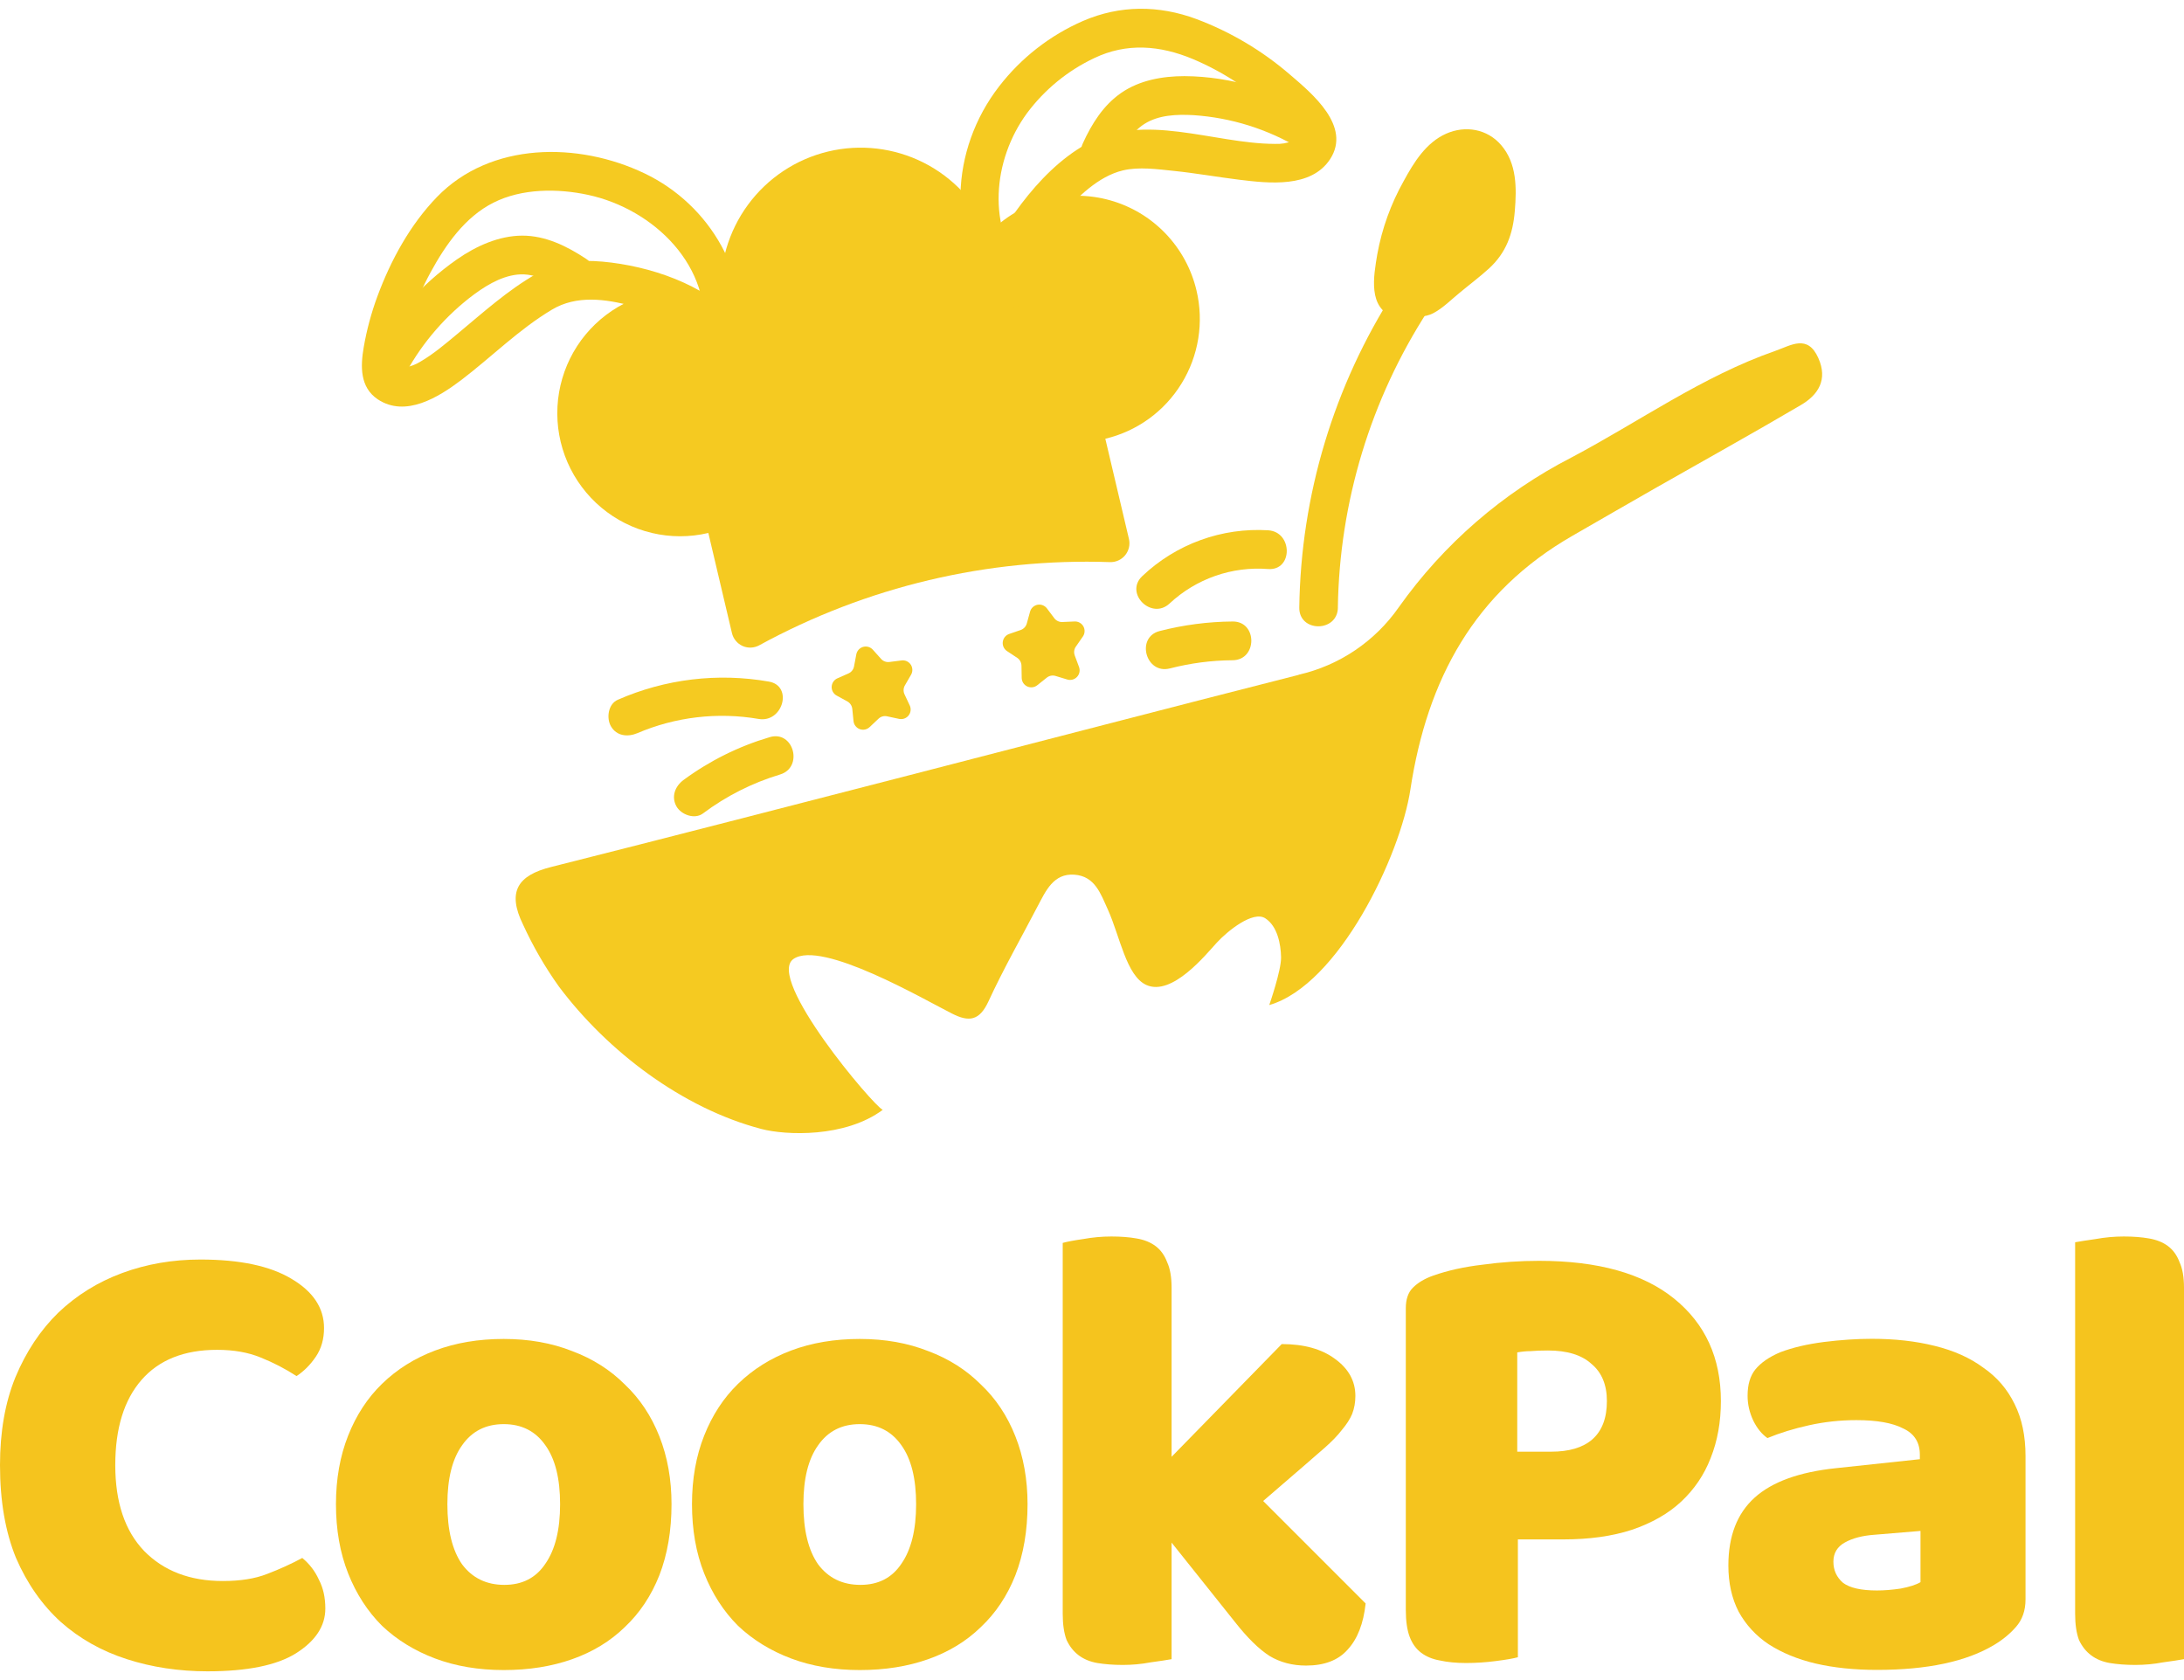 <svg width="169" height="130" viewBox="0 0 169 130" fill="none" xmlns="http://www.w3.org/2000/svg">
<g clip-path="url(#clip0_1_3739)">
<path d="M100.502 52.206C103.637 51.491 106.394 49.632 108.238 46.99C111.707 42.1 116.299 38.119 121.627 35.385C126.864 32.614 131.725 29.119 137.375 27.15C138.589 26.727 139.874 25.835 140.706 27.708C141.448 29.377 140.706 30.551 139.348 31.345C135.632 33.533 131.85 35.627 128.1 37.766C125.96 38.987 123.826 40.222 121.69 41.45C114.103 45.806 110.442 52.537 109.138 61.085C108.367 66.197 103.597 76.214 98.216 77.769C98.216 77.769 99.152 75.087 99.13 74.068C99.109 73.049 98.852 71.665 97.907 71.055C96.963 70.445 94.99 72.034 94.157 72.941C93.325 73.847 90.699 77.116 88.704 76.214C87.154 75.512 86.663 72.455 85.734 70.396C85.176 69.172 84.739 67.793 83.131 67.68C81.523 67.568 80.925 68.934 80.302 70.108C79.022 72.568 77.64 74.981 76.482 77.498C75.789 78.981 74.987 79.101 73.666 78.427C71.553 77.368 63.58 72.707 61.402 74.201C59.224 75.695 67.609 85.597 68.308 85.876C65.393 88.046 60.81 87.853 58.922 87.359C52.816 85.76 47.012 81.358 43.245 76.332C42.172 74.828 41.245 73.225 40.475 71.544C39.227 69.002 40.053 67.731 42.658 67.083C51.912 64.752 61.142 62.358 70.379 59.981C80.414 57.395 90.437 54.776 100.476 52.223" fill="#F5CA21"/>
<path d="M92.587 22.479C92.196 20.82 91.368 19.297 90.189 18.068C89.012 16.84 87.527 15.952 85.89 15.496C84.253 15.038 82.523 15.03 80.881 15.473C79.239 15.917 77.746 16.795 76.558 18.015C75.552 15.66 73.749 13.736 71.467 12.583C69.183 11.433 66.568 11.128 64.083 11.723C61.597 12.318 59.401 13.775 57.884 15.837C56.367 17.899 55.626 20.433 55.791 22.99C54.399 22.496 52.912 22.334 51.447 22.517C49.981 22.701 48.579 23.225 47.35 24.047C46.123 24.869 45.103 25.966 44.371 27.252C43.64 28.539 43.218 29.979 43.138 31.457C43.058 32.936 43.324 34.413 43.913 35.771C44.503 37.128 45.4 38.329 46.533 39.279C47.666 40.228 49.004 40.899 50.441 41.239C51.878 41.58 53.375 41.58 54.812 41.239L56.64 48.992C56.692 49.211 56.794 49.414 56.938 49.586C57.08 49.758 57.26 49.895 57.464 49.986C57.668 50.077 57.891 50.119 58.114 50.109C58.336 50.099 58.553 50.039 58.748 49.933C67.058 45.392 76.43 43.168 85.888 43.495C86.112 43.503 86.335 43.459 86.539 43.366C86.743 43.275 86.923 43.137 87.065 42.963C87.207 42.79 87.307 42.586 87.359 42.368C87.41 42.149 87.41 41.921 87.359 41.703L85.531 33.949C86.745 33.661 87.89 33.136 88.902 32.404C89.913 31.672 90.771 30.747 91.425 29.682C92.082 28.617 92.523 27.433 92.722 26.197C92.921 24.961 92.876 23.697 92.587 22.479Z" fill="#F5CA21"/>
<path d="M57.28 27.015C58.125 21.348 54.998 15.865 49.871 13.414C44.743 10.963 37.959 10.965 33.814 15.242C31.731 17.395 30.233 20.144 29.2 22.941C28.729 24.216 28.376 25.533 28.144 26.873C27.892 28.339 27.841 29.966 29.23 30.898C31.384 32.33 33.939 30.731 35.682 29.415C38.042 27.621 40.157 25.481 42.713 23.958C44.614 22.82 46.858 23.129 48.918 23.68C51.064 24.256 53.388 25.191 54.916 26.871C56.215 28.301 58.324 26.176 57.029 24.752C54.508 21.981 50.253 20.575 46.623 20.244C44.847 20.081 43.078 20.303 41.509 21.189C39.28 22.46 37.361 24.201 35.399 25.831C34.482 26.593 33.542 27.398 32.506 27.998C32.163 28.209 31.783 28.352 31.387 28.422C31.261 28.459 31.129 28.466 31 28.443C30.789 28.356 31.106 28.739 30.947 28.373C30.789 28.006 31.159 26.951 31.245 26.595C31.38 25.992 31.543 25.394 31.729 24.805C32.137 23.513 32.669 22.264 33.318 21.074C34.471 18.956 35.971 16.799 38.177 15.685C40.383 14.57 43.161 14.573 45.504 15.079C50.591 16.174 55.241 20.64 54.404 26.233C54.284 27.04 54.616 27.835 55.45 28.076C56.154 28.288 57.168 27.828 57.288 27.03L57.28 27.015Z" fill="#F5CA21"/>
<path d="M31.186 29.271C32.43 26.862 34.174 24.749 36.301 23.072C37.374 22.237 38.665 21.388 40.051 21.246C41.437 21.104 42.706 21.865 43.833 22.606C45.445 23.665 46.943 21.074 45.341 20.019C43.862 19.045 42.212 18.227 40.404 18.233C38.595 18.24 36.831 19.045 35.359 20.07C32.524 22.053 30.205 24.69 28.598 27.758C27.702 29.453 30.288 30.981 31.18 29.271H31.186Z" fill="#F5CA21"/>
<path d="M79.351 21.227C76.322 17.645 76.816 12.382 79.47 8.757C80.825 6.938 82.604 5.479 84.65 4.507C87.185 3.287 89.769 3.507 92.321 4.575C94.595 5.537 96.681 6.895 98.482 8.588C98.904 8.98 99.308 9.389 99.695 9.812C99.847 9.977 100.415 10.463 100.43 10.74C100.419 10.55 100.286 10.791 100.052 10.899C99.602 11.079 99.119 11.159 98.636 11.134C93.891 11.117 88.495 8.641 84.035 11.16C82.058 12.278 80.408 13.967 79.041 15.761C77.815 17.373 76.689 19.242 76.311 21.259C75.958 23.144 78.846 23.951 79.193 22.055C79.569 20.047 80.794 18.208 82.115 16.691C83.359 15.265 84.982 13.645 86.887 13.187C88.121 12.89 89.57 13.094 90.825 13.223C92.516 13.397 94.206 13.7 95.896 13.907C98.154 14.183 101.454 14.573 102.929 12.31C104.577 9.768 101.564 7.264 99.826 5.779C97.683 3.928 95.232 2.472 92.585 1.476C89.668 0.393 86.67 0.385 83.807 1.62C81.252 2.733 79.018 4.475 77.313 6.683C73.531 11.569 73.146 18.511 77.237 23.348C78.483 24.82 80.589 22.691 79.349 21.229L79.351 21.227Z" fill="#F5CA21"/>
<path d="M102.105 8.918C98.97 7.071 95.311 5.908 91.656 5.891C89.953 5.891 88.176 6.206 86.754 7.192C85.373 8.147 84.481 9.581 83.796 11.081C82.992 12.821 85.567 14.344 86.376 12.594C86.894 11.479 87.479 10.274 88.548 9.594C89.663 8.884 91.064 8.842 92.351 8.91C95.272 9.104 98.104 9.994 100.614 11.505C102.276 12.484 103.783 9.895 102.122 8.918H102.105Z" fill="#F5CA21"/>
<path d="M103.525 47.014C103.647 38.851 106.063 30.889 110.497 24.043C111.553 22.418 108.959 20.913 107.915 22.53C103.215 29.836 100.659 38.32 100.54 47.014C100.514 48.944 103.497 48.946 103.529 47.014H103.525Z" fill="#F5CA21"/>
<path d="M108.667 21.666L108.428 21.581L109.32 22.269C109.121 21.905 109.392 20.907 109.455 20.498C109.559 19.853 109.709 19.215 109.903 18.591C110.278 17.395 110.785 16.244 111.414 15.159C111.771 14.524 112.861 12.422 113.837 13.14C114.661 13.748 114.31 15.895 114.175 16.763C113.974 18.055 113.068 18.712 112.113 19.496L110.44 20.869C110.256 21.019 109.836 21.244 109.726 21.451C109.303 21.734 109.58 21.8 110.556 21.648L110.592 21.305C111.179 20.233 111.691 19.102 112.324 18.034L114.6 14.189L111.868 13.831C112.143 15.348 111.371 16.282 110.471 17.371C109.626 18.388 109.204 19.49 109.521 20.814C109.977 22.687 112.859 21.894 112.402 20.017C112.278 19.505 113.171 18.856 113.448 18.517C113.856 18.018 114.188 17.462 114.433 16.865C114.91 15.647 115.021 14.315 114.75 13.034C114.511 11.721 112.637 11.638 112.018 12.677L109.031 17.729C108.211 19.115 107.273 20.718 107.664 22.39C108.01 23.884 109.462 25.017 110.953 24.21C111.674 23.82 112.299 23.184 112.931 22.668C113.693 22.032 114.49 21.441 115.219 20.776C116.55 19.558 117.072 18.098 117.217 16.327C117.363 14.556 117.382 12.643 116.161 11.227C115.083 9.975 113.389 9.683 111.9 10.346C110.345 11.037 109.405 12.564 108.621 14.005C107.63 15.767 106.939 17.682 106.576 19.672C106.29 21.39 105.834 23.82 107.873 24.545C109.69 25.18 110.471 22.293 108.667 21.655V21.666Z" fill="#F5CA21"/>
<path d="M68.824 51.223L69.764 51.103C69.901 51.085 70.04 51.106 70.166 51.163C70.292 51.221 70.399 51.313 70.475 51.428C70.552 51.544 70.594 51.679 70.598 51.818C70.602 51.956 70.567 52.093 70.497 52.213L70.022 53.033C69.961 53.137 69.927 53.255 69.922 53.375C69.917 53.496 69.941 53.616 69.992 53.725L70.396 54.583C70.455 54.709 70.478 54.848 70.462 54.986C70.447 55.123 70.392 55.254 70.306 55.363C70.221 55.471 70.106 55.553 69.976 55.6C69.845 55.646 69.705 55.655 69.57 55.626L68.644 55.427C68.527 55.401 68.405 55.404 68.29 55.436C68.174 55.468 68.068 55.528 67.981 55.611L67.292 56.261C67.191 56.356 67.066 56.422 66.931 56.449C66.795 56.477 66.655 56.466 66.525 56.417C66.395 56.369 66.282 56.286 66.197 56.176C66.112 56.066 66.06 55.935 66.046 55.797L65.951 54.852C65.938 54.733 65.897 54.618 65.831 54.517C65.765 54.417 65.675 54.334 65.57 54.276L64.74 53.821C64.618 53.754 64.518 53.655 64.45 53.534C64.382 53.413 64.349 53.275 64.355 53.137C64.361 52.998 64.406 52.864 64.484 52.749C64.562 52.635 64.67 52.544 64.797 52.488L65.663 52.105C65.772 52.056 65.867 51.981 65.941 51.887C66.015 51.793 66.064 51.682 66.086 51.564L66.263 50.63C66.289 50.494 66.353 50.368 66.446 50.266C66.54 50.165 66.66 50.091 66.793 50.054C66.926 50.017 67.067 50.018 67.2 50.057C67.332 50.096 67.451 50.171 67.543 50.274L68.177 50.982C68.257 51.072 68.358 51.141 68.471 51.183C68.583 51.225 68.704 51.239 68.824 51.223Z" fill="#F5CA21"/>
<path d="M82.214 48.13L83.158 48.088C83.296 48.083 83.433 48.116 83.552 48.184C83.672 48.252 83.771 48.353 83.837 48.474C83.903 48.596 83.933 48.733 83.925 48.871C83.918 49.009 83.871 49.142 83.792 49.255L83.251 50.033C83.182 50.132 83.138 50.246 83.123 50.365C83.108 50.485 83.123 50.606 83.165 50.719L83.496 51.609C83.544 51.739 83.555 51.88 83.528 52.015C83.501 52.151 83.436 52.276 83.341 52.377C83.247 52.478 83.126 52.55 82.992 52.586C82.859 52.622 82.718 52.619 82.586 52.579L81.682 52.304C81.567 52.268 81.445 52.262 81.327 52.284C81.208 52.307 81.097 52.358 81.004 52.433L80.262 53.024C80.154 53.11 80.024 53.164 79.886 53.18C79.749 53.196 79.61 53.173 79.485 53.114C79.36 53.055 79.254 52.962 79.179 52.846C79.104 52.73 79.062 52.595 79.06 52.456L79.043 51.507C79.04 51.387 79.009 51.269 78.951 51.163C78.894 51.058 78.811 50.968 78.711 50.901L77.921 50.378C77.806 50.301 77.715 50.194 77.657 50.068C77.599 49.942 77.578 49.803 77.596 49.665C77.613 49.528 77.668 49.398 77.755 49.29C77.842 49.183 77.957 49.102 78.088 49.056L78.984 48.747C79.097 48.707 79.199 48.641 79.281 48.553C79.363 48.465 79.423 48.358 79.455 48.243L79.708 47.327C79.745 47.194 79.818 47.073 79.92 46.979C80.021 46.885 80.147 46.822 80.283 46.795C80.418 46.769 80.558 46.782 80.687 46.832C80.816 46.882 80.929 46.967 81.012 47.077L81.582 47.836C81.656 47.933 81.752 48.011 81.862 48.062C81.972 48.113 82.093 48.137 82.214 48.13Z" fill="#F5CA21"/>
<path d="M59.494 52.74C55.546 52.046 51.481 52.534 47.809 54.145C47.061 54.467 46.909 55.554 47.272 56.193C47.712 56.967 48.58 57.041 49.317 56.732C52.275 55.469 55.532 55.087 58.7 55.63C60.582 55.954 61.389 53.066 59.494 52.74Z" fill="#F5CA21"/>
<path d="M59.562 57.039C57.161 57.747 54.903 58.87 52.888 60.356C52.235 60.842 51.922 61.649 52.351 62.407C52.719 63.043 53.75 63.424 54.396 62.943C56.192 61.598 58.209 60.578 60.356 59.931C62.196 59.38 61.412 56.486 59.562 57.039Z" fill="#F5CA21"/>
<path d="M90.507 46.694C91.525 45.745 92.73 45.018 94.043 44.559C95.357 44.101 96.751 43.921 98.138 44.031C100.058 44.158 100.039 41.16 98.138 41.033C96.358 40.923 94.575 41.18 92.899 41.79C91.223 42.399 89.689 43.347 88.394 44.575C86.985 45.895 89.102 48.01 90.507 46.694Z" fill="#F5CA21"/>
<path d="M90.525 51.723C92.113 51.312 93.745 51.099 95.385 51.088C97.307 51.071 97.311 48.073 95.385 48.09C93.477 48.105 91.579 48.353 89.731 48.829C87.87 49.31 88.658 52.202 90.525 51.721V51.723Z" fill="#F5CA21"/>
</g>
<path d="M169 128.383C168.637 128.449 168.091 128.531 167.365 128.631C166.671 128.763 165.961 128.829 165.234 128.829C164.507 128.829 163.846 128.779 163.252 128.68C162.69 128.581 162.211 128.383 161.815 128.085C161.418 127.788 161.104 127.392 160.873 126.896C160.675 126.368 160.576 125.69 160.576 124.864V96.123C160.939 96.057 161.468 95.974 162.161 95.875C162.888 95.743 163.615 95.677 164.342 95.677C165.069 95.677 165.713 95.727 166.274 95.826C166.869 95.925 167.365 96.123 167.761 96.42C168.158 96.718 168.455 97.131 168.653 97.659C168.884 98.155 169 98.816 169 99.641V128.383Z" fill="#F5C41E"/>
<path d="M145.24 123.068C145.802 123.068 146.413 123.019 147.074 122.92C147.767 122.788 148.279 122.622 148.61 122.424V118.46L145.042 118.757C144.117 118.823 143.357 119.021 142.762 119.352C142.168 119.682 141.87 120.178 141.87 120.838C141.87 121.499 142.118 122.044 142.614 122.474C143.142 122.87 144.018 123.068 145.24 123.068ZM144.844 103.594C146.628 103.594 148.246 103.775 149.7 104.139C151.186 104.502 152.442 105.064 153.466 105.824C154.523 106.55 155.333 107.492 155.894 108.648C156.456 109.771 156.737 111.109 156.737 112.662V123.762C156.737 124.621 156.489 125.331 155.993 125.893C155.531 126.422 154.969 126.884 154.308 127.28C152.161 128.569 149.138 129.213 145.24 129.213C143.489 129.213 141.903 129.048 140.483 128.718C139.095 128.387 137.889 127.892 136.865 127.231C135.874 126.57 135.098 125.728 134.536 124.704C134.008 123.68 133.743 122.49 133.743 121.136C133.743 118.856 134.421 117.105 135.775 115.883C137.13 114.661 139.227 113.901 142.069 113.604L148.56 112.91V112.563C148.56 111.605 148.131 110.928 147.272 110.531C146.446 110.102 145.24 109.887 143.654 109.887C142.399 109.887 141.177 110.019 139.987 110.283C138.798 110.548 137.724 110.878 136.766 111.275C136.337 110.977 135.973 110.531 135.676 109.937C135.379 109.309 135.23 108.665 135.23 108.004C135.23 107.145 135.428 106.468 135.825 105.972C136.254 105.444 136.898 104.998 137.757 104.634C138.715 104.271 139.839 104.007 141.127 103.841C142.448 103.676 143.687 103.594 144.844 103.594Z" fill="#F5C41E"/>
<path d="M120.032 112.328C121.419 112.328 122.477 112.014 123.203 111.386C123.963 110.725 124.343 109.734 124.343 108.413C124.343 107.157 123.947 106.199 123.154 105.539C122.394 104.845 121.271 104.498 119.784 104.498C119.256 104.498 118.81 104.514 118.446 104.548C118.116 104.548 117.769 104.581 117.406 104.647V112.328H120.032ZM117.455 128.234C117.092 128.333 116.514 128.433 115.721 128.532C114.961 128.631 114.201 128.68 113.441 128.68C112.681 128.68 112.004 128.614 111.409 128.482C110.848 128.383 110.369 128.185 109.972 127.887C109.576 127.59 109.279 127.177 109.08 126.649C108.882 126.12 108.783 125.426 108.783 124.567V101.227C108.783 100.534 108.965 100.005 109.328 99.642C109.725 99.245 110.253 98.931 110.914 98.7C112.037 98.304 113.309 98.023 114.73 97.858C116.183 97.659 117.637 97.56 119.09 97.56C123.649 97.56 127.135 98.535 129.546 100.484C131.958 102.433 133.164 105.076 133.164 108.413C133.164 110.032 132.899 111.502 132.371 112.823C131.875 114.111 131.115 115.235 130.091 116.193C129.1 117.118 127.828 117.845 126.276 118.373C124.756 118.869 122.989 119.116 120.973 119.116H117.455V128.234Z" fill="#F5C41E"/>
<path d="M105.674 124.072C105.508 125.624 105.046 126.814 104.286 127.639C103.559 128.465 102.486 128.878 101.065 128.878C100.008 128.878 99.066 128.631 98.24 128.135C97.415 127.606 96.523 126.731 95.564 125.509L90.659 119.364V128.383C90.295 128.449 89.75 128.531 89.023 128.631C88.33 128.763 87.619 128.829 86.893 128.829C86.166 128.829 85.505 128.779 84.91 128.68C84.349 128.581 83.87 128.383 83.473 128.085C83.077 127.788 82.763 127.392 82.532 126.896C82.334 126.368 82.234 125.69 82.234 124.864V96.173C82.598 96.073 83.126 95.974 83.82 95.875C84.547 95.743 85.274 95.677 86.001 95.677C86.727 95.677 87.372 95.727 87.933 95.826C88.528 95.925 89.023 96.123 89.42 96.42C89.816 96.718 90.114 97.131 90.312 97.659C90.543 98.155 90.659 98.816 90.659 99.641V112.724L99.182 104.002C100.9 104.002 102.271 104.382 103.295 105.142C104.352 105.902 104.881 106.86 104.881 108.016C104.881 108.512 104.798 108.974 104.633 109.404C104.468 109.8 104.203 110.213 103.84 110.642C103.51 111.072 103.064 111.534 102.502 112.03C101.974 112.492 101.346 113.038 100.619 113.665L97.745 116.143L105.674 124.072Z" fill="#F5C41E"/>
<path d="M79.513 116.39C79.513 118.438 79.199 120.272 78.571 121.891C77.944 123.476 77.052 124.814 75.895 125.904C74.772 126.995 73.418 127.821 71.832 128.382C70.246 128.944 68.479 129.225 66.53 129.225C64.581 129.225 62.813 128.927 61.227 128.333C59.642 127.738 58.271 126.896 57.114 125.805C55.991 124.682 55.116 123.328 54.488 121.742C53.86 120.156 53.547 118.372 53.547 116.39C53.547 114.441 53.86 112.674 54.488 111.088C55.116 109.502 55.991 108.164 57.114 107.074C58.271 105.951 59.642 105.092 61.227 104.497C62.813 103.902 64.581 103.605 66.53 103.605C68.479 103.605 70.246 103.919 71.832 104.547C73.418 105.141 74.772 106 75.895 107.124C77.052 108.214 77.944 109.552 78.571 111.137C79.199 112.723 79.513 114.474 79.513 116.39ZM62.169 116.39C62.169 118.405 62.549 119.958 63.309 121.048C64.102 122.105 65.192 122.634 66.579 122.634C67.967 122.634 69.024 122.089 69.751 120.999C70.51 119.908 70.89 118.372 70.89 116.39C70.89 114.408 70.51 112.888 69.751 111.831C68.991 110.741 67.917 110.196 66.53 110.196C65.142 110.196 64.069 110.741 63.309 111.831C62.549 112.888 62.169 114.408 62.169 116.39Z" fill="#F5C41E"/>
<path d="M51.963 116.39C51.963 118.438 51.649 120.272 51.022 121.891C50.394 123.476 49.502 124.814 48.346 125.904C47.222 126.995 45.868 127.821 44.282 128.382C42.697 128.944 40.929 129.225 38.98 129.225C37.031 129.225 35.263 128.927 33.678 128.333C32.092 127.738 30.721 126.896 29.565 125.805C28.441 124.682 27.566 123.328 26.938 121.742C26.311 120.156 25.997 118.372 25.997 116.39C25.997 114.441 26.311 112.674 26.938 111.088C27.566 109.502 28.441 108.164 29.565 107.074C30.721 105.951 32.092 105.092 33.678 104.497C35.263 103.902 37.031 103.605 38.98 103.605C40.929 103.605 42.697 103.919 44.282 104.547C45.868 105.141 47.222 106 48.346 107.124C49.502 108.214 50.394 109.552 51.022 111.137C51.649 112.723 51.963 114.474 51.963 116.39ZM34.619 116.39C34.619 118.405 34.999 119.958 35.759 121.048C36.552 122.105 37.642 122.634 39.029 122.634C40.417 122.634 41.474 122.089 42.201 120.999C42.961 119.908 43.341 118.372 43.341 116.39C43.341 114.408 42.961 112.888 42.201 111.831C41.441 110.741 40.367 110.196 38.98 110.196C37.592 110.196 36.519 110.741 35.759 111.831C34.999 112.888 34.619 114.408 34.619 116.39Z" fill="#F5C41E"/>
<path d="M16.799 104.447C14.255 104.447 12.306 105.223 10.951 106.776C9.597 108.328 8.92 110.525 8.92 113.366C8.92 116.241 9.663 118.454 11.15 120.007C12.669 121.559 14.701 122.336 17.245 122.336C18.599 122.336 19.739 122.154 20.664 121.791C21.622 121.427 22.531 121.014 23.39 120.552C23.951 121.014 24.381 121.576 24.678 122.237C25.008 122.864 25.174 123.608 25.174 124.467C25.174 125.821 24.414 126.977 22.894 127.935C21.407 128.86 19.128 129.323 16.055 129.323C13.842 129.323 11.761 129.009 9.812 128.381C7.863 127.754 6.161 126.796 4.708 125.507C3.254 124.186 2.098 122.534 1.239 120.552C0.413 118.537 0 116.142 0 113.366C0 110.79 0.396 108.527 1.189 106.578C2.015 104.595 3.122 102.927 4.509 101.573C5.93 100.218 7.582 99.194 9.465 98.5C11.348 97.806 13.363 97.46 15.51 97.46C18.55 97.46 20.895 97.955 22.547 98.946C24.232 99.937 25.074 101.209 25.074 102.762C25.074 103.621 24.86 104.364 24.43 104.992C24.001 105.62 23.505 106.115 22.944 106.478C22.085 105.917 21.16 105.438 20.169 105.041C19.21 104.645 18.087 104.447 16.799 104.447Z" fill="#F5C41E"/>
<defs>
<clipPath id="clip0_1_3739">
<rect width="113" height="87" fill="white" transform="translate(28 0.677)"/>
</clipPath>
</defs>
</svg>
